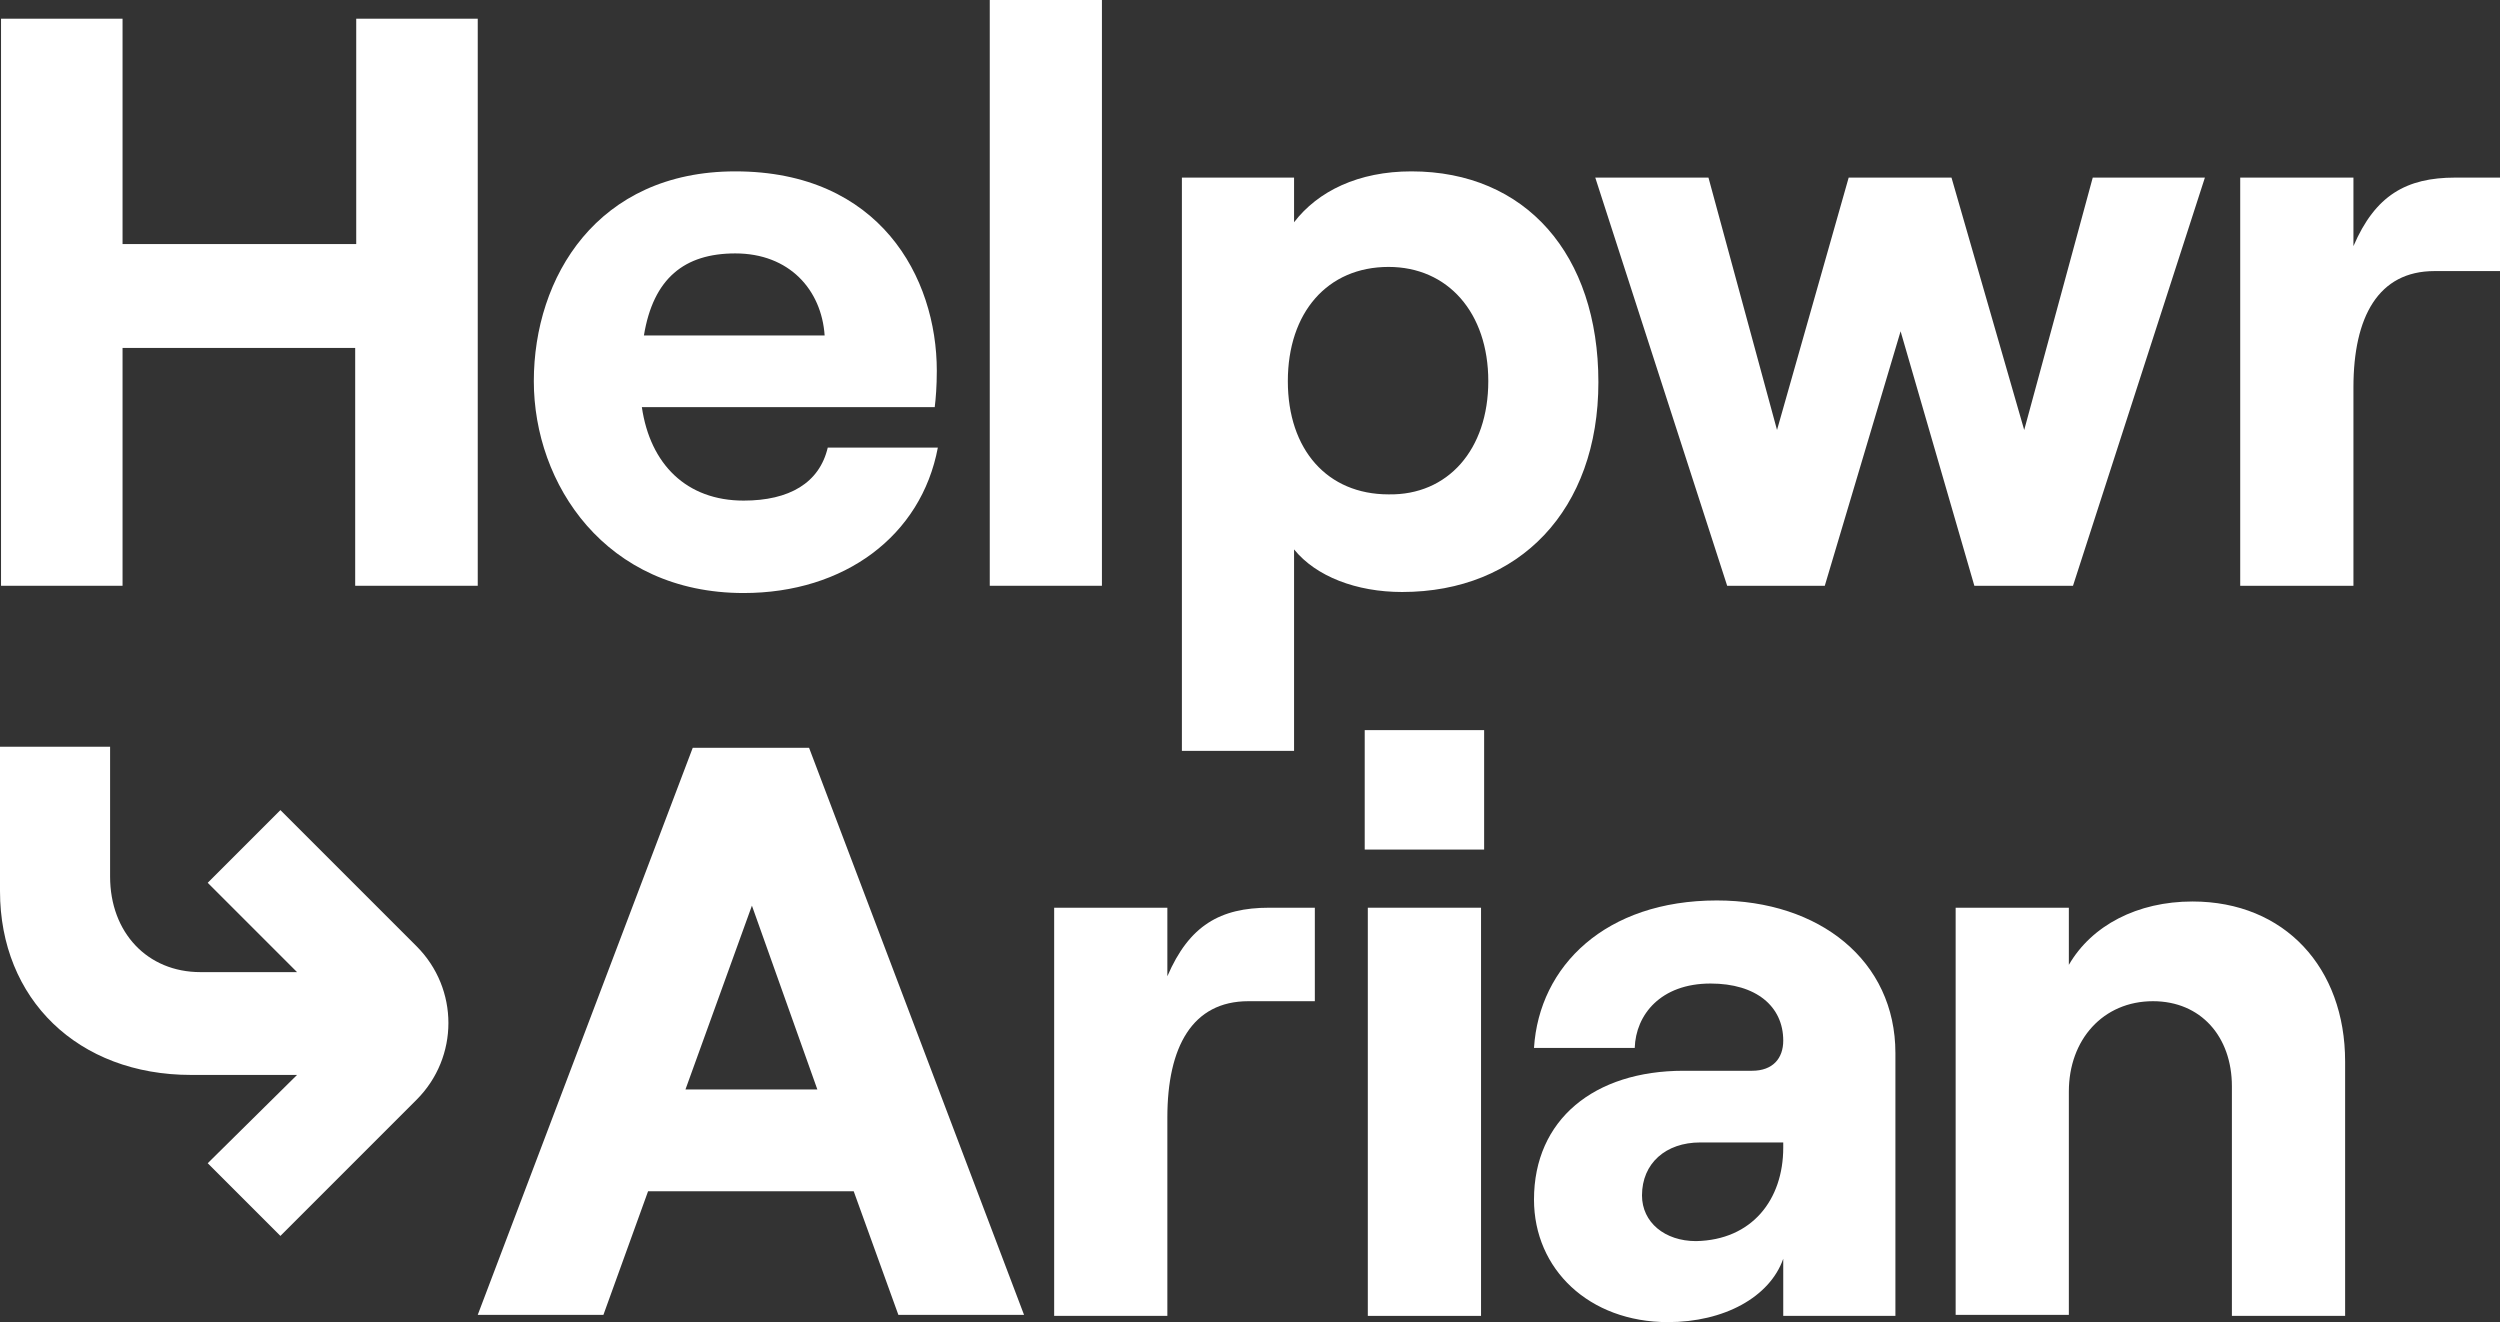 <svg xmlns="http://www.w3.org/2000/svg" viewBox="0 0 104 55" fill="#fff">
    <rect x="0" y="0" width="104" height="55" fill="#333333" stroke="none"/>
    <path d="M17.325 39.36L11.665 33.7L8.641 36.724L12.357 40.44H8.339C6.135 40.44 4.58 38.798 4.58 36.465V31.064H0V37.07C0 41.563 3.24 44.717 7.95 44.717H12.357L8.641 48.39L11.665 51.414L17.325 45.754C19.097 43.983 19.097 41.131 17.325 39.36Z"/>
    <path d="M19.874 0.778V24.368H14.776V14.474H5.098V24.368H0.043V0.778H5.098V10.153H14.819V0.778H19.874Z"/>
    <path d="M39.014 18.621C38.323 22.294 35.126 24.67 30.935 24.67C25.189 24.67 22.207 20.134 22.207 15.856C22.207 11.536 24.843 7.129 30.589 7.129C36.595 7.129 38.971 11.536 38.971 15.424C38.971 16.072 38.928 16.591 38.885 16.936H26.701C27.047 19.313 28.559 20.825 30.935 20.825C32.836 20.825 34.089 20.09 34.434 18.621H39.014ZM26.787 13.955H34.305C34.175 12.054 32.836 10.542 30.589 10.542C28.472 10.542 27.176 11.579 26.787 13.955Z"/>
    <path d="M41.174 0H45.84V24.368H41.174V0Z"/>
    <path d="M49.167 7.388H53.833V9.246C54.827 7.95 56.512 7.129 58.715 7.129C63.468 7.129 66.493 10.585 66.493 15.899C66.493 21.214 63.209 24.627 58.327 24.627C56.426 24.627 54.741 23.979 53.833 22.855V31.237H49.167V7.388ZM61.913 15.856C61.913 13.005 60.228 11.104 57.765 11.104C55.216 11.104 53.574 13.005 53.574 15.856C53.574 18.708 55.216 20.566 57.765 20.566C60.228 20.609 61.913 18.708 61.913 15.856Z"/>
    <path d="M66.363 7.388H71.072L73.924 17.887L76.905 7.388H81.182L84.207 17.887L87.058 7.388H91.724L86.237 24.368H82.133L79.065 13.782L75.911 24.368H71.85L66.363 7.388Z"/>
    <path d="M101.273 11.277C98.94 11.277 97.903 13.178 97.903 16.116V24.368H93.193V7.388H97.903V10.24C98.81 8.123 100.106 7.388 102.137 7.388H104.038V11.277H101.273Z"/>
    <path d="M35.514 49.556H26.96L25.102 54.698H19.874L28.818 31.108H33.657L42.6 54.698H37.372L35.514 49.556ZM34.002 45.322L31.28 37.675L28.515 45.322H34.002Z"/>
    <path d="M51.932 41.65C49.599 41.65 48.562 43.551 48.562 46.489V54.741H43.853V37.761H48.562V40.613C49.47 38.496 50.766 37.761 52.797 37.761H54.697V41.65H51.932Z"/>
    <path d="M61.74 30.373V35.342H56.772V30.373H61.74ZM56.901 37.761H61.611V54.741H56.901V37.761Z"/>
    <path d="M78.849 43.81V54.741H74.183V52.364C73.621 53.963 71.72 55 69.387 55C66.104 55 63.814 52.797 63.814 49.902C63.814 46.575 66.32 44.544 70.035 44.544H72.887C73.751 44.544 74.183 44.026 74.183 43.291C74.183 41.866 73.06 40.915 71.159 40.915C69.085 40.915 68.048 42.211 68.005 43.594H63.814C64.03 40.181 66.795 37.459 71.418 37.459C75.695 37.459 78.849 39.965 78.849 43.81ZM74.183 47.742V47.526H70.727C69.301 47.526 68.307 48.39 68.307 49.729C68.307 50.852 69.258 51.63 70.554 51.63C72.887 51.587 74.183 49.902 74.183 47.742Z"/>
    <path d="M81.355 37.761H86.064V40.138C87.015 38.496 88.916 37.502 91.206 37.502C95.051 37.502 97.557 40.267 97.557 44.156V54.741H92.847V45.192C92.847 43.119 91.551 41.65 89.564 41.65C87.49 41.65 86.064 43.248 86.064 45.408V54.698H81.355V37.761Z"/>
</svg>

